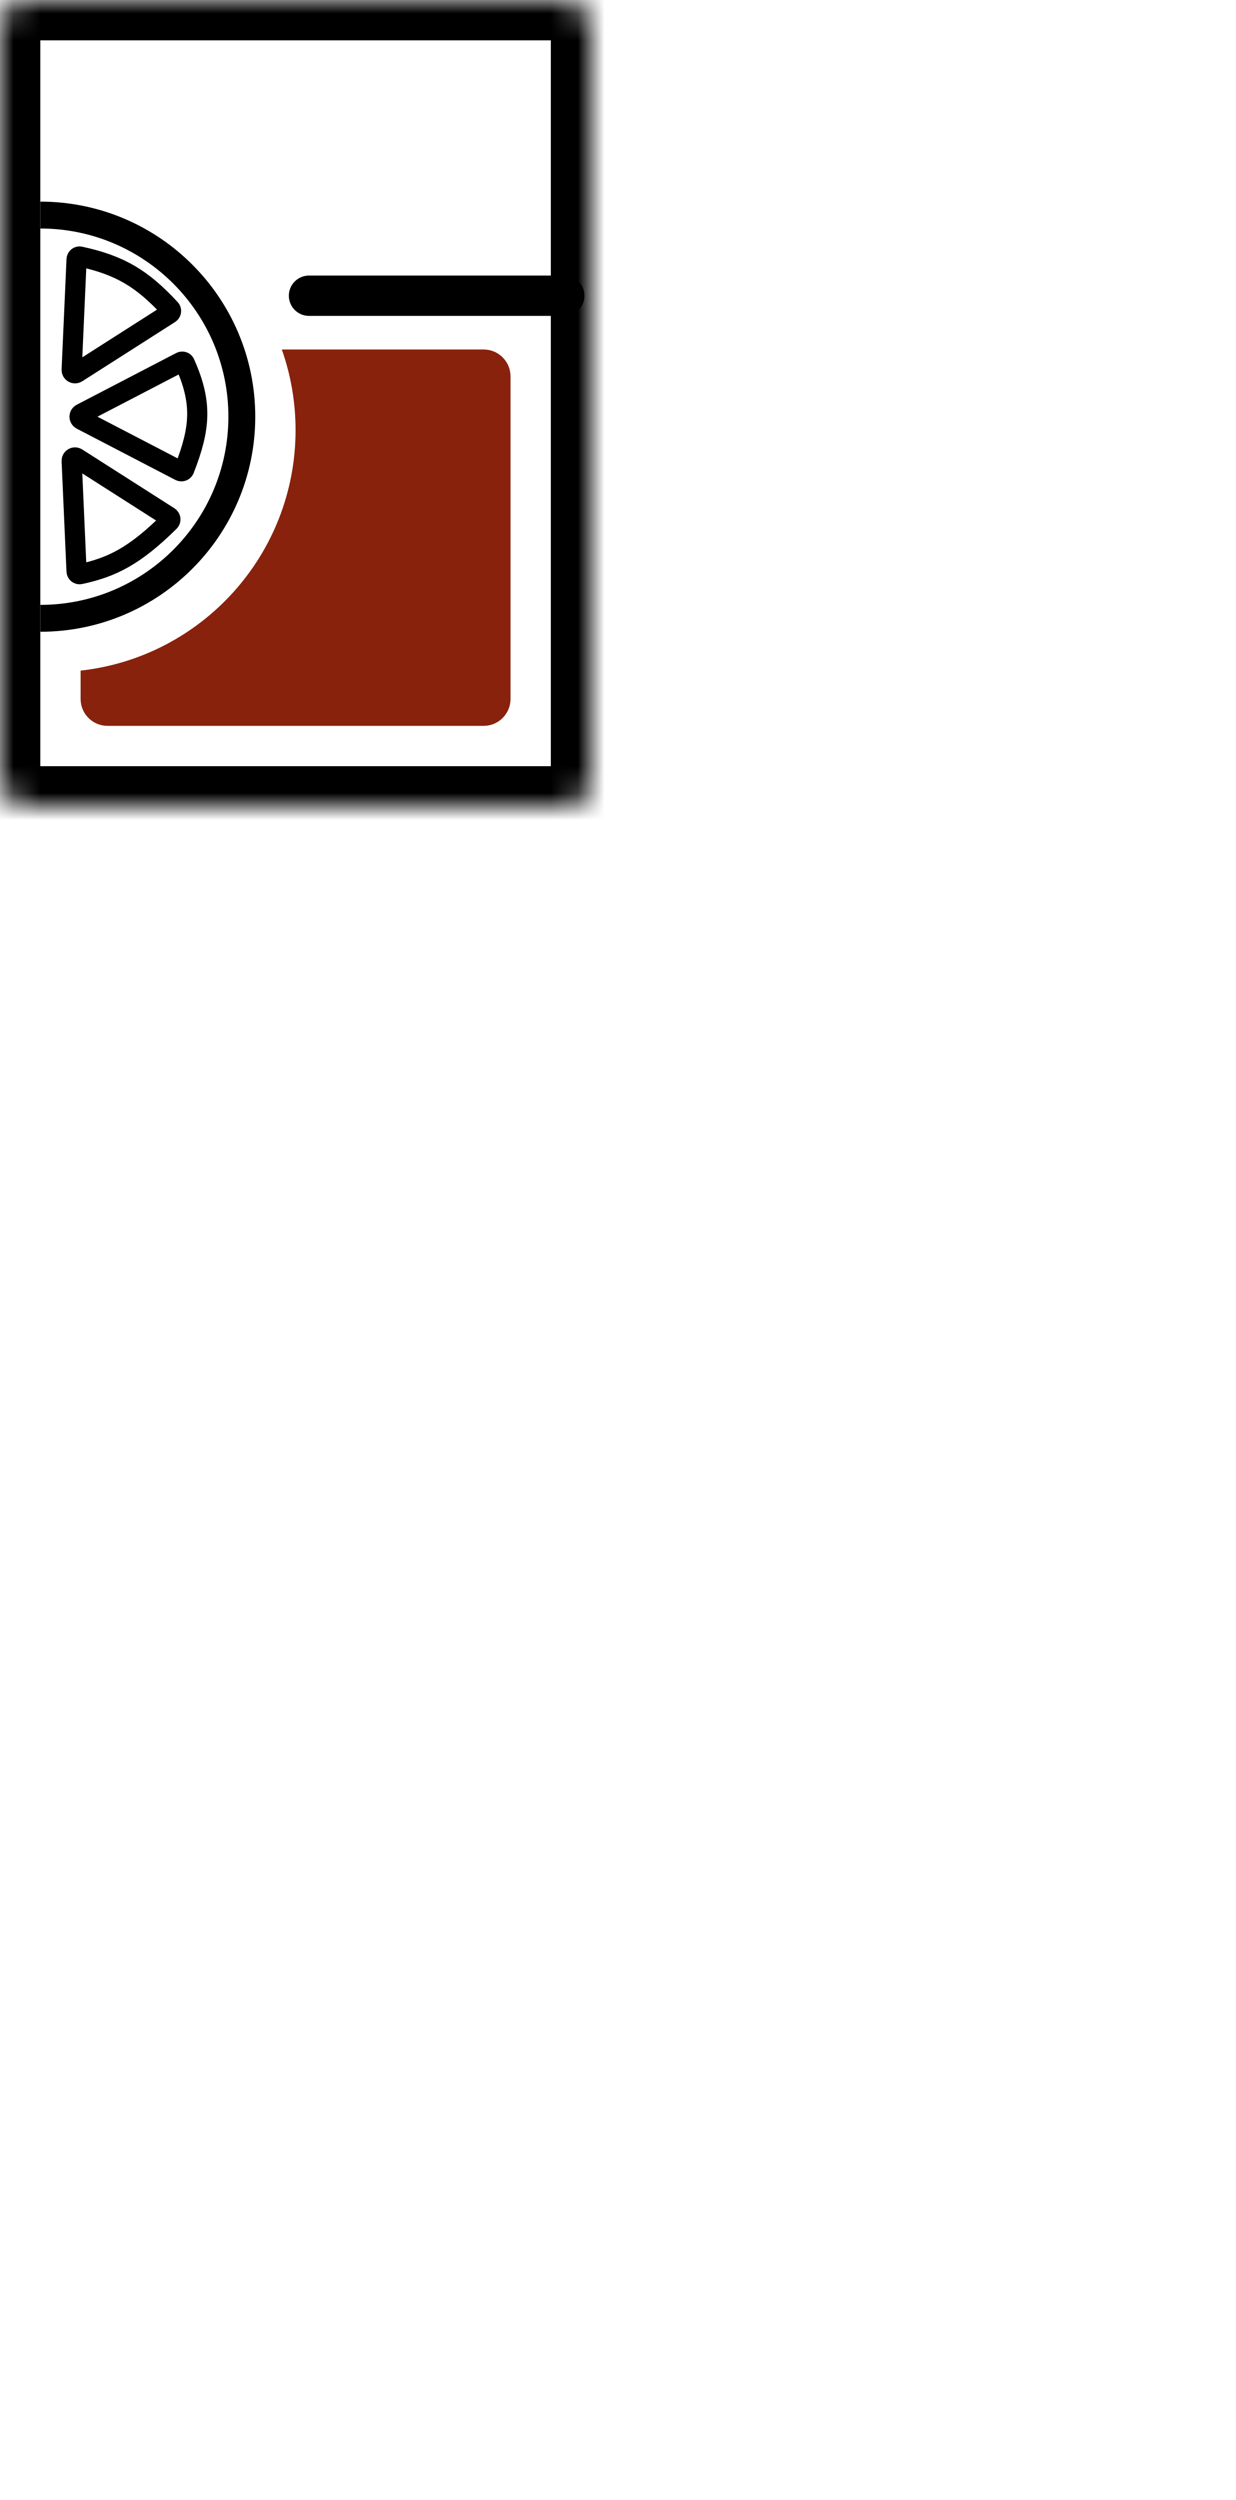 <svg width="46" height="93" viewBox="0 0 46 93" fill="none" xmlns="http://www.w3.org/2000/svg">
<mask id="path-2-inside-1" fill="white">
<rect width="22" height="30" rx="1"/>
</mask>
<rect width="22" height="30" rx="1" stroke="black" stroke-width="3" mask="url(#path-2-inside-1)"/>
<path d="M11.5 11H21" stroke="black" stroke-width="1.5" stroke-linecap="round" stroke-linejoin="round"/>
<path d="M1.5 8C5.642 8 9 11.358 9 15.5C9 19.642 5.642 23 1.5 23" stroke="black"/>
<path d="M3.027 15.389L6.727 13.466C6.793 13.432 6.857 13.464 6.877 13.509C7.216 14.263 7.352 14.868 7.34 15.463C7.328 16.062 7.164 16.68 6.857 17.462C6.834 17.519 6.762 17.552 6.695 17.517L3.027 15.611C2.937 15.564 2.937 15.436 3.027 15.389Z" stroke="black" stroke-width="0.75" stroke-linecap="round" stroke-linejoin="round"/>
<path d="M2.667 17.146C2.663 17.044 2.774 16.98 2.859 17.035L6.286 19.221C6.355 19.265 6.358 19.353 6.31 19.4C5.646 20.056 5.108 20.479 4.595 20.77C4.084 21.06 3.583 21.228 2.978 21.358C2.923 21.369 2.853 21.328 2.849 21.248L2.667 17.146Z" stroke="black" stroke-width="0.75" stroke-linecap="round" stroke-linejoin="round"/>
<path d="M2.667 13.756L2.85 9.653C2.853 9.572 2.922 9.532 2.977 9.543C3.749 9.708 4.33 9.922 4.841 10.224C5.354 10.527 5.816 10.93 6.338 11.493C6.381 11.539 6.378 11.622 6.31 11.665L2.859 13.867C2.774 13.922 2.663 13.857 2.667 13.756Z" stroke="black" stroke-width="0.75" stroke-linecap="round" stroke-linejoin="round"/>
<path fill-rule="evenodd" clip-rule="evenodd" d="M3 24.945C7.5 24.448 11 20.633 11 16C11 14.948 10.819 13.938 10.488 13H18C18.552 13 19 13.448 19 14V26C19 26.552 18.552 27 18 27H4C3.448 27 3 26.552 3 26V24.945Z" fill="#88220C"/>
</svg>
